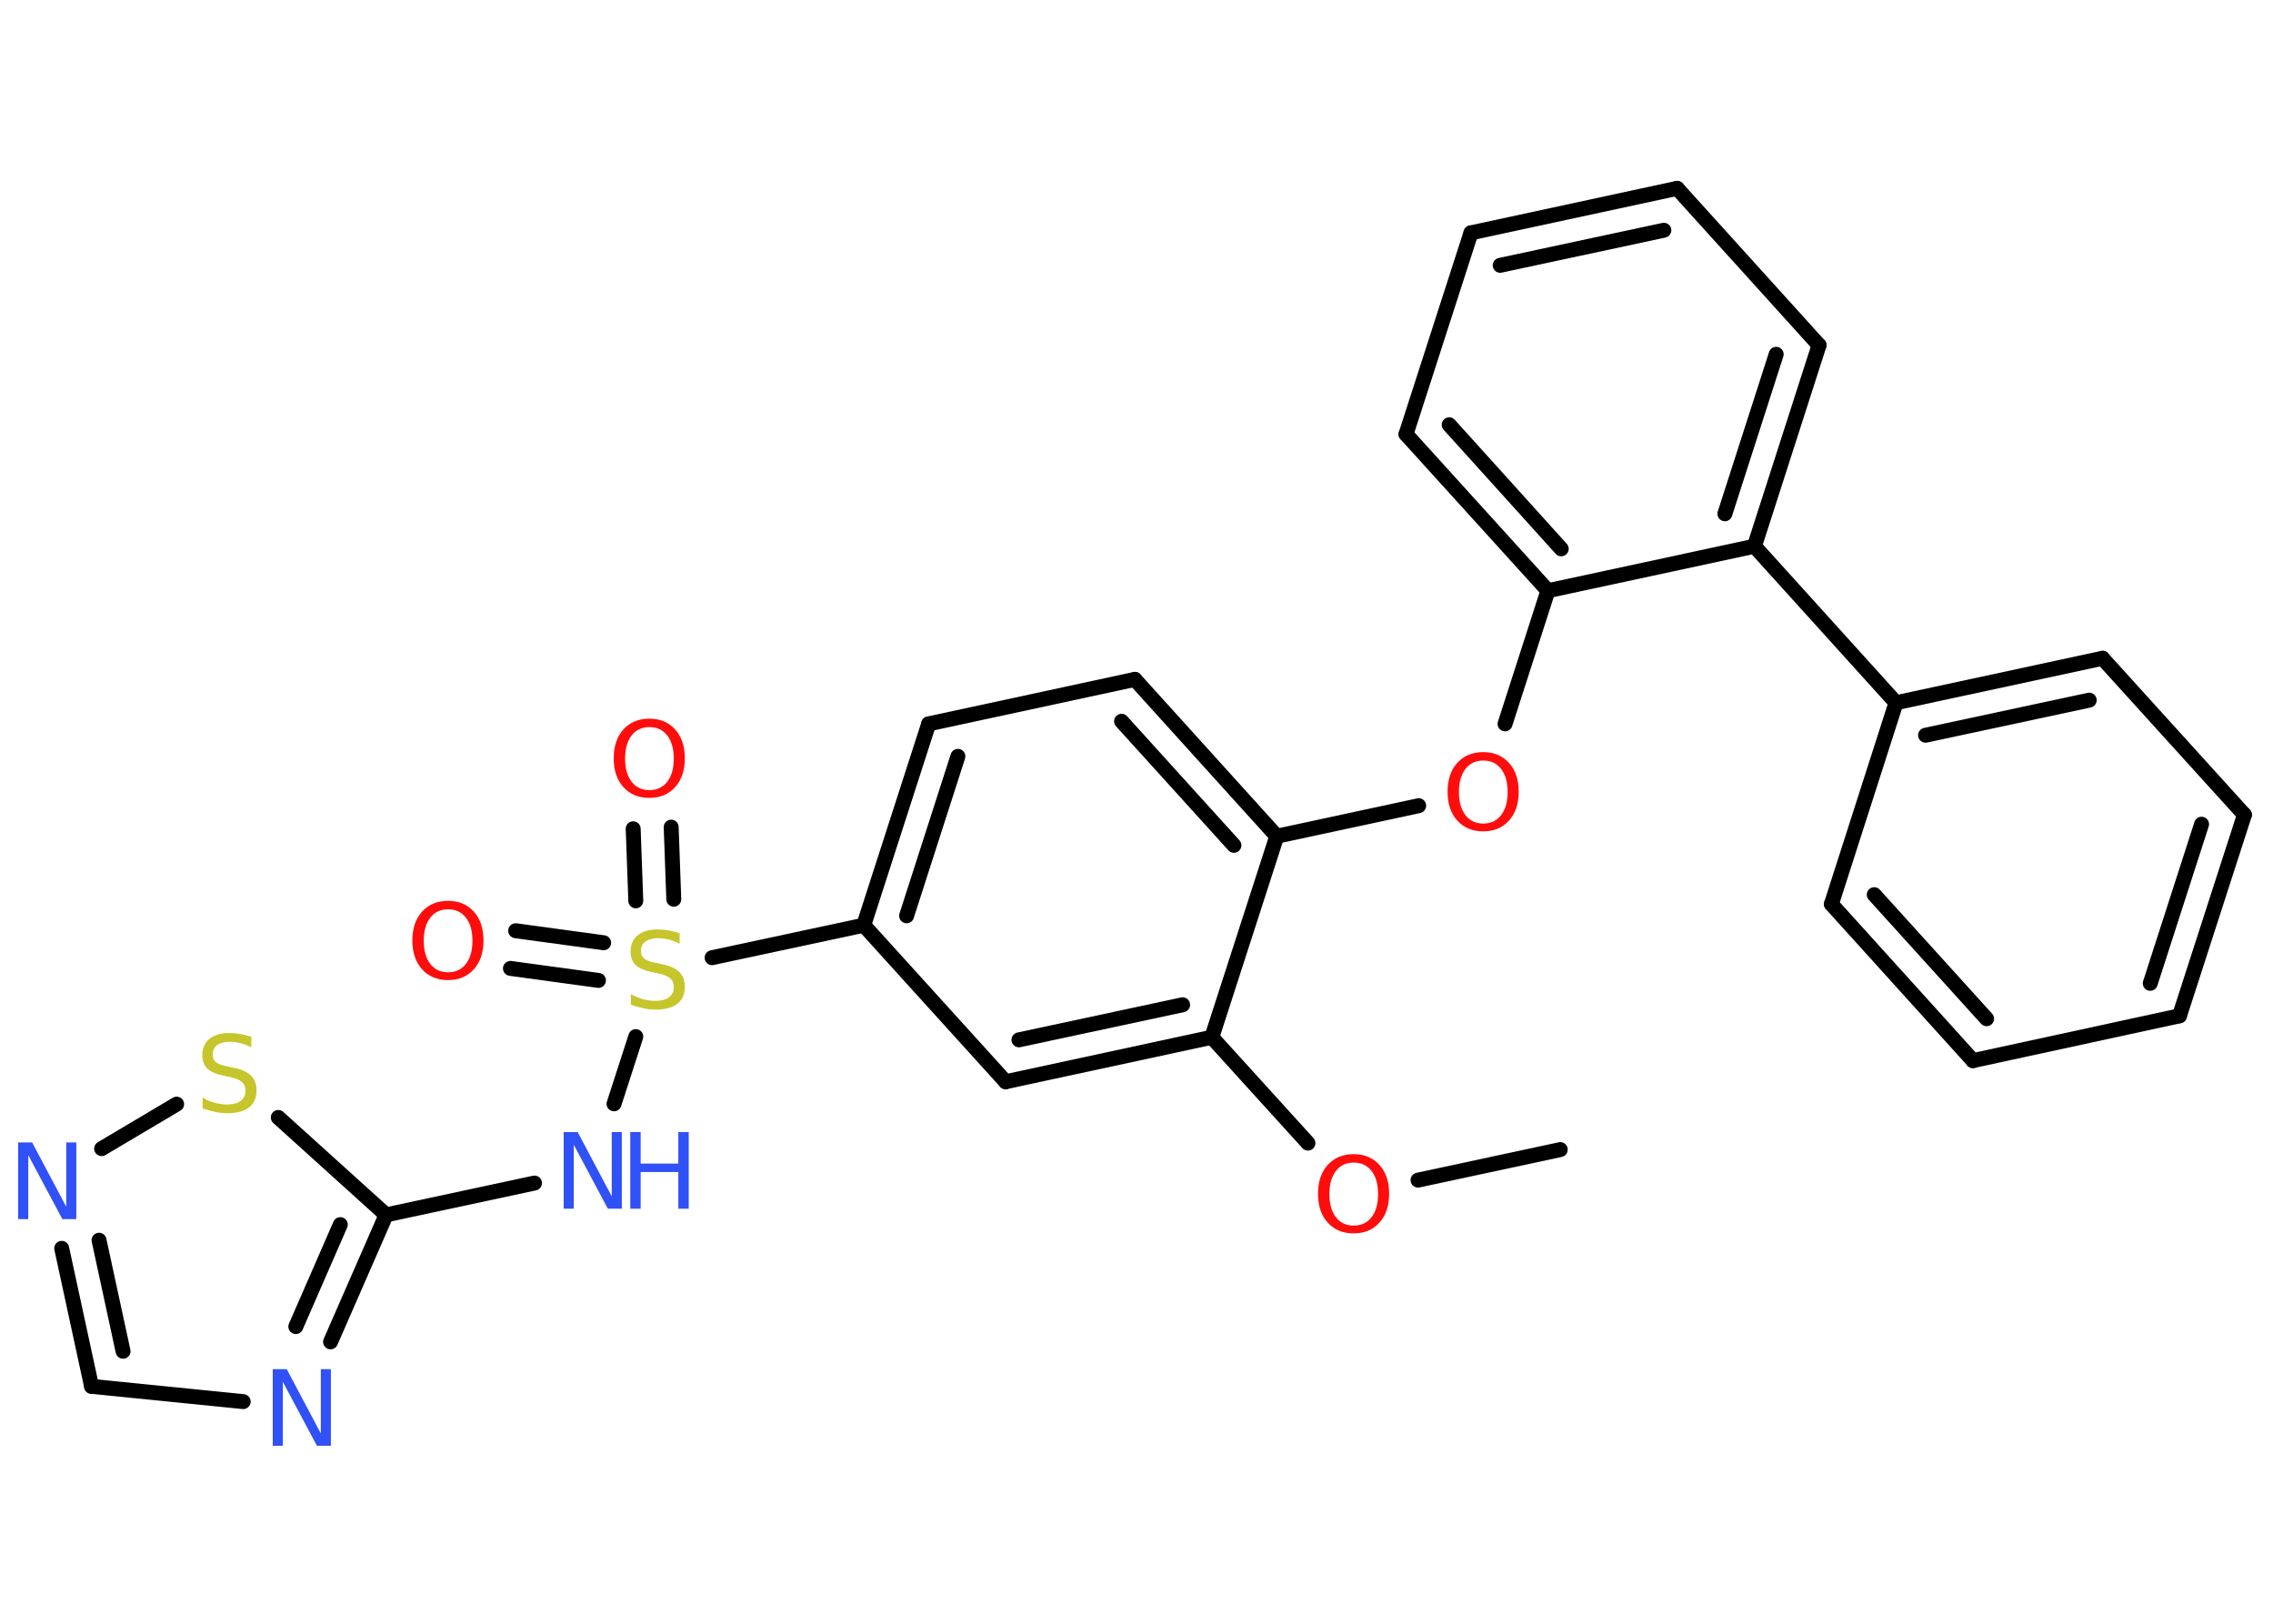 <?xml version='1.0' encoding='UTF-8'?>
<!DOCTYPE svg PUBLIC "-//W3C//DTD SVG 1.1//EN" "http://www.w3.org/Graphics/SVG/1.1/DTD/svg11.dtd">
<svg version='1.2' xmlns='http://www.w3.org/2000/svg' xmlns:xlink='http://www.w3.org/1999/xlink' width='70.0mm' height='50.0mm' viewBox='0 0 70.0 50.0'>
  <desc>Generated by the Chemistry Development Kit (http://github.com/cdk)</desc>
  <g stroke-linecap='round' stroke-linejoin='round' stroke='#000000' stroke-width='.46' fill='#FF0D0D'>
    <rect x='.0' y='.0' width='70.0' height='50.0' fill='#FFFFFF' stroke='none'/>
    <g id='mol1' class='mol'>
      <line id='mol1bnd1' class='bond' x1='48.05' y1='35.4' x2='43.67' y2='36.34'/>
      <line id='mol1bnd2' class='bond' x1='40.28' y1='35.2' x2='37.32' y2='31.94'/>
      <g id='mol1bnd3' class='bond'>
        <line x1='30.97' y1='33.31' x2='37.32' y2='31.94'/>
        <line x1='31.38' y1='32.02' x2='36.42' y2='30.94'/>
      </g>
      <line id='mol1bnd4' class='bond' x1='30.97' y1='33.31' x2='26.6' y2='28.49'/>
      <line id='mol1bnd5' class='bond' x1='26.6' y1='28.49' x2='21.93' y2='29.49'/>
      <g id='mol1bnd6' class='bond'>
        <line x1='18.43' y1='30.19' x2='15.72' y2='29.82'/>
        <line x1='18.59' y1='29.03' x2='15.88' y2='28.66'/>
      </g>
      <g id='mol1bnd7' class='bond'>
        <line x1='19.58' y1='27.74' x2='19.5' y2='25.52'/>
        <line x1='20.75' y1='27.69' x2='20.67' y2='25.47'/>
      </g>
      <line id='mol1bnd8' class='bond' x1='19.58' y1='31.92' x2='18.91' y2='33.99'/>
      <line id='mol1bnd9' class='bond' x1='16.46' y1='36.43' x2='11.89' y2='37.41'/>
      <g id='mol1bnd10' class='bond'>
        <line x1='10.18' y1='41.32' x2='11.89' y2='37.41'/>
        <line x1='9.11' y1='40.85' x2='10.48' y2='37.71'/>
      </g>
      <line id='mol1bnd11' class='bond' x1='7.49' y1='43.16' x2='2.82' y2='42.69'/>
      <g id='mol1bnd12' class='bond'>
        <line x1='1.9' y1='38.44' x2='2.82' y2='42.69'/>
        <line x1='3.05' y1='38.19' x2='3.79' y2='41.61'/>
      </g>
      <line id='mol1bnd13' class='bond' x1='3.13' y1='35.37' x2='5.44' y2='34.0'/>
      <line id='mol1bnd14' class='bond' x1='11.89' y1='37.41' x2='8.57' y2='34.41'/>
      <g id='mol1bnd15' class='bond'>
        <line x1='28.6' y1='22.29' x2='26.6' y2='28.49'/>
        <line x1='29.5' y1='23.29' x2='27.92' y2='28.2'/>
      </g>
      <line id='mol1bnd16' class='bond' x1='28.6' y1='22.29' x2='34.95' y2='20.92'/>
      <g id='mol1bnd17' class='bond'>
        <line x1='39.32' y1='25.75' x2='34.95' y2='20.92'/>
        <line x1='38.0' y1='26.03' x2='34.54' y2='22.21'/>
      </g>
      <line id='mol1bnd18' class='bond' x1='37.32' y1='31.94' x2='39.32' y2='25.75'/>
      <line id='mol1bnd19' class='bond' x1='39.32' y1='25.75' x2='43.69' y2='24.81'/>
      <line id='mol1bnd20' class='bond' x1='46.35' y1='22.29' x2='47.67' y2='18.19'/>
      <g id='mol1bnd21' class='bond'>
        <line x1='43.3' y1='13.37' x2='47.67' y2='18.19'/>
        <line x1='44.63' y1='13.08' x2='48.08' y2='16.9'/>
      </g>
      <line id='mol1bnd22' class='bond' x1='43.3' y1='13.37' x2='45.3' y2='7.17'/>
      <g id='mol1bnd23' class='bond'>
        <line x1='51.65' y1='5.8' x2='45.3' y2='7.17'/>
        <line x1='51.24' y1='7.09' x2='46.2' y2='8.17'/>
      </g>
      <line id='mol1bnd24' class='bond' x1='51.65' y1='5.8' x2='56.02' y2='10.63'/>
      <g id='mol1bnd25' class='bond'>
        <line x1='54.03' y1='16.82' x2='56.02' y2='10.63'/>
        <line x1='53.12' y1='15.82' x2='54.7' y2='10.91'/>
      </g>
      <line id='mol1bnd26' class='bond' x1='47.67' y1='18.19' x2='54.03' y2='16.82'/>
      <line id='mol1bnd27' class='bond' x1='54.03' y1='16.82' x2='58.39' y2='21.64'/>
      <g id='mol1bnd28' class='bond'>
        <line x1='64.75' y1='20.27' x2='58.39' y2='21.64'/>
        <line x1='64.34' y1='21.56' x2='59.3' y2='22.64'/>
      </g>
      <line id='mol1bnd29' class='bond' x1='64.75' y1='20.27' x2='69.12' y2='25.09'/>
      <g id='mol1bnd30' class='bond'>
        <line x1='67.12' y1='31.28' x2='69.12' y2='25.09'/>
        <line x1='66.22' y1='30.28' x2='67.8' y2='25.38'/>
      </g>
      <line id='mol1bnd31' class='bond' x1='67.12' y1='31.28' x2='60.76' y2='32.66'/>
      <g id='mol1bnd32' class='bond'>
        <line x1='56.4' y1='27.84' x2='60.76' y2='32.66'/>
        <line x1='57.72' y1='27.55' x2='61.18' y2='31.37'/>
      </g>
      <line id='mol1bnd33' class='bond' x1='58.39' y1='21.64' x2='56.4' y2='27.84'/>
      <path id='mol1atm2' class='atom' d='M41.69 35.8q-.35 .0 -.55 .26q-.2 .26 -.2 .71q.0 .45 .2 .71q.2 .26 .55 .26q.35 .0 .55 -.26q.2 -.26 .2 -.71q.0 -.45 -.2 -.71q-.2 -.26 -.55 -.26zM41.69 35.54q.49 .0 .79 .33q.3 .33 .3 .89q.0 .56 -.3 .89q-.3 .33 -.79 .33q-.5 .0 -.8 -.33q-.3 -.33 -.3 -.89q.0 -.56 .3 -.89q.3 -.33 .8 -.33z' stroke='none'/>
      <path id='mol1atm6' class='atom' d='M20.93 28.75v.31q-.18 -.09 -.34 -.13q-.16 -.04 -.31 -.04q-.26 .0 -.4 .1q-.14 .1 -.14 .29q.0 .16 .1 .24q.1 .08 .36 .13l.19 .04q.35 .07 .53 .24q.17 .17 .17 .46q.0 .34 -.23 .52q-.23 .18 -.68 .18q-.17 .0 -.36 -.04q-.19 -.04 -.39 -.11v-.33q.19 .11 .38 .16q.19 .05 .37 .05q.28 .0 .42 -.11q.15 -.11 .15 -.31q.0 -.18 -.11 -.27q-.11 -.1 -.35 -.15l-.19 -.04q-.36 -.07 -.52 -.22q-.16 -.15 -.16 -.42q.0 -.32 .22 -.5q.22 -.18 .61 -.18q.16 .0 .34 .03q.17 .03 .35 .09z' stroke='none' fill='#C6C62C'/>
      <path id='mol1atm7' class='atom' d='M13.8 28.0q-.35 .0 -.55 .26q-.2 .26 -.2 .71q.0 .45 .2 .71q.2 .26 .55 .26q.35 .0 .55 -.26q.2 -.26 .2 -.71q.0 -.45 -.2 -.71q-.2 -.26 -.55 -.26zM13.8 27.74q.49 .0 .79 .33q.3 .33 .3 .89q.0 .56 -.3 .89q-.3 .33 -.79 .33q-.5 .0 -.8 -.33q-.3 -.33 -.3 -.89q.0 -.56 .3 -.89q.3 -.33 .8 -.33z' stroke='none'/>
      <path id='mol1atm8' class='atom' d='M20.0 22.39q-.35 .0 -.55 .26q-.2 .26 -.2 .71q.0 .45 .2 .71q.2 .26 .55 .26q.35 .0 .55 -.26q.2 -.26 .2 -.71q.0 -.45 -.2 -.71q-.2 -.26 -.55 -.26zM20.0 22.13q.49 .0 .79 .33q.3 .33 .3 .89q.0 .56 -.3 .89q-.3 .33 -.79 .33q-.5 .0 -.8 -.33q-.3 -.33 -.3 -.89q.0 -.56 .3 -.89q.3 -.33 .8 -.33z' stroke='none'/>
      <g id='mol1atm9' class='atom'>
        <path d='M17.36 34.86h.43l1.05 1.98v-1.98h.31v2.36h-.43l-1.05 -1.97v1.97h-.31v-2.36z' stroke='none' fill='#3050F8'/>
        <path d='M19.41 34.86h.32v.97h1.16v-.97h.32v2.36h-.32v-1.13h-1.16v1.13h-.32v-2.36z' stroke='none' fill='#3050F8'/>
      </g>
      <path id='mol1atm11' class='atom' d='M8.4 42.16h.43l1.05 1.98v-1.98h.31v2.36h-.43l-1.05 -1.97v1.97h-.31v-2.36z' stroke='none' fill='#3050F8'/>
      <path id='mol1atm13' class='atom' d='M.56 35.18h.43l1.05 1.98v-1.98h.31v2.36h-.43l-1.05 -1.97v1.97h-.31v-2.36z' stroke='none' fill='#3050F8'/>
      <path id='mol1atm14' class='atom' d='M7.74 31.94v.31q-.18 -.09 -.34 -.13q-.16 -.04 -.31 -.04q-.26 .0 -.4 .1q-.14 .1 -.14 .29q.0 .16 .1 .24q.1 .08 .36 .13l.19 .04q.35 .07 .53 .24q.17 .17 .17 .46q.0 .34 -.23 .52q-.23 .18 -.68 .18q-.17 .0 -.36 -.04q-.19 -.04 -.39 -.11v-.33q.19 .11 .38 .16q.19 .05 .37 .05q.28 .0 .42 -.11q.15 -.11 .15 -.31q.0 -.18 -.11 -.27q-.11 -.1 -.35 -.15l-.19 -.04q-.36 -.07 -.52 -.22q-.16 -.15 -.16 -.42q.0 -.32 .22 -.5q.22 -.18 .61 -.18q.16 .0 .34 .03q.17 .03 .35 .09z' stroke='none' fill='#C6C62C'/>
      <path id='mol1atm18' class='atom' d='M45.68 23.42q-.35 .0 -.55 .26q-.2 .26 -.2 .71q.0 .45 .2 .71q.2 .26 .55 .26q.35 .0 .55 -.26q.2 -.26 .2 -.71q.0 -.45 -.2 -.71q-.2 -.26 -.55 -.26zM45.68 23.16q.49 .0 .79 .33q.3 .33 .3 .89q.0 .56 -.3 .89q-.3 .33 -.79 .33q-.5 .0 -.8 -.33q-.3 -.33 -.3 -.89q.0 -.56 .3 -.89q.3 -.33 .8 -.33z' stroke='none'/>
    </g>
  </g>
</svg>
